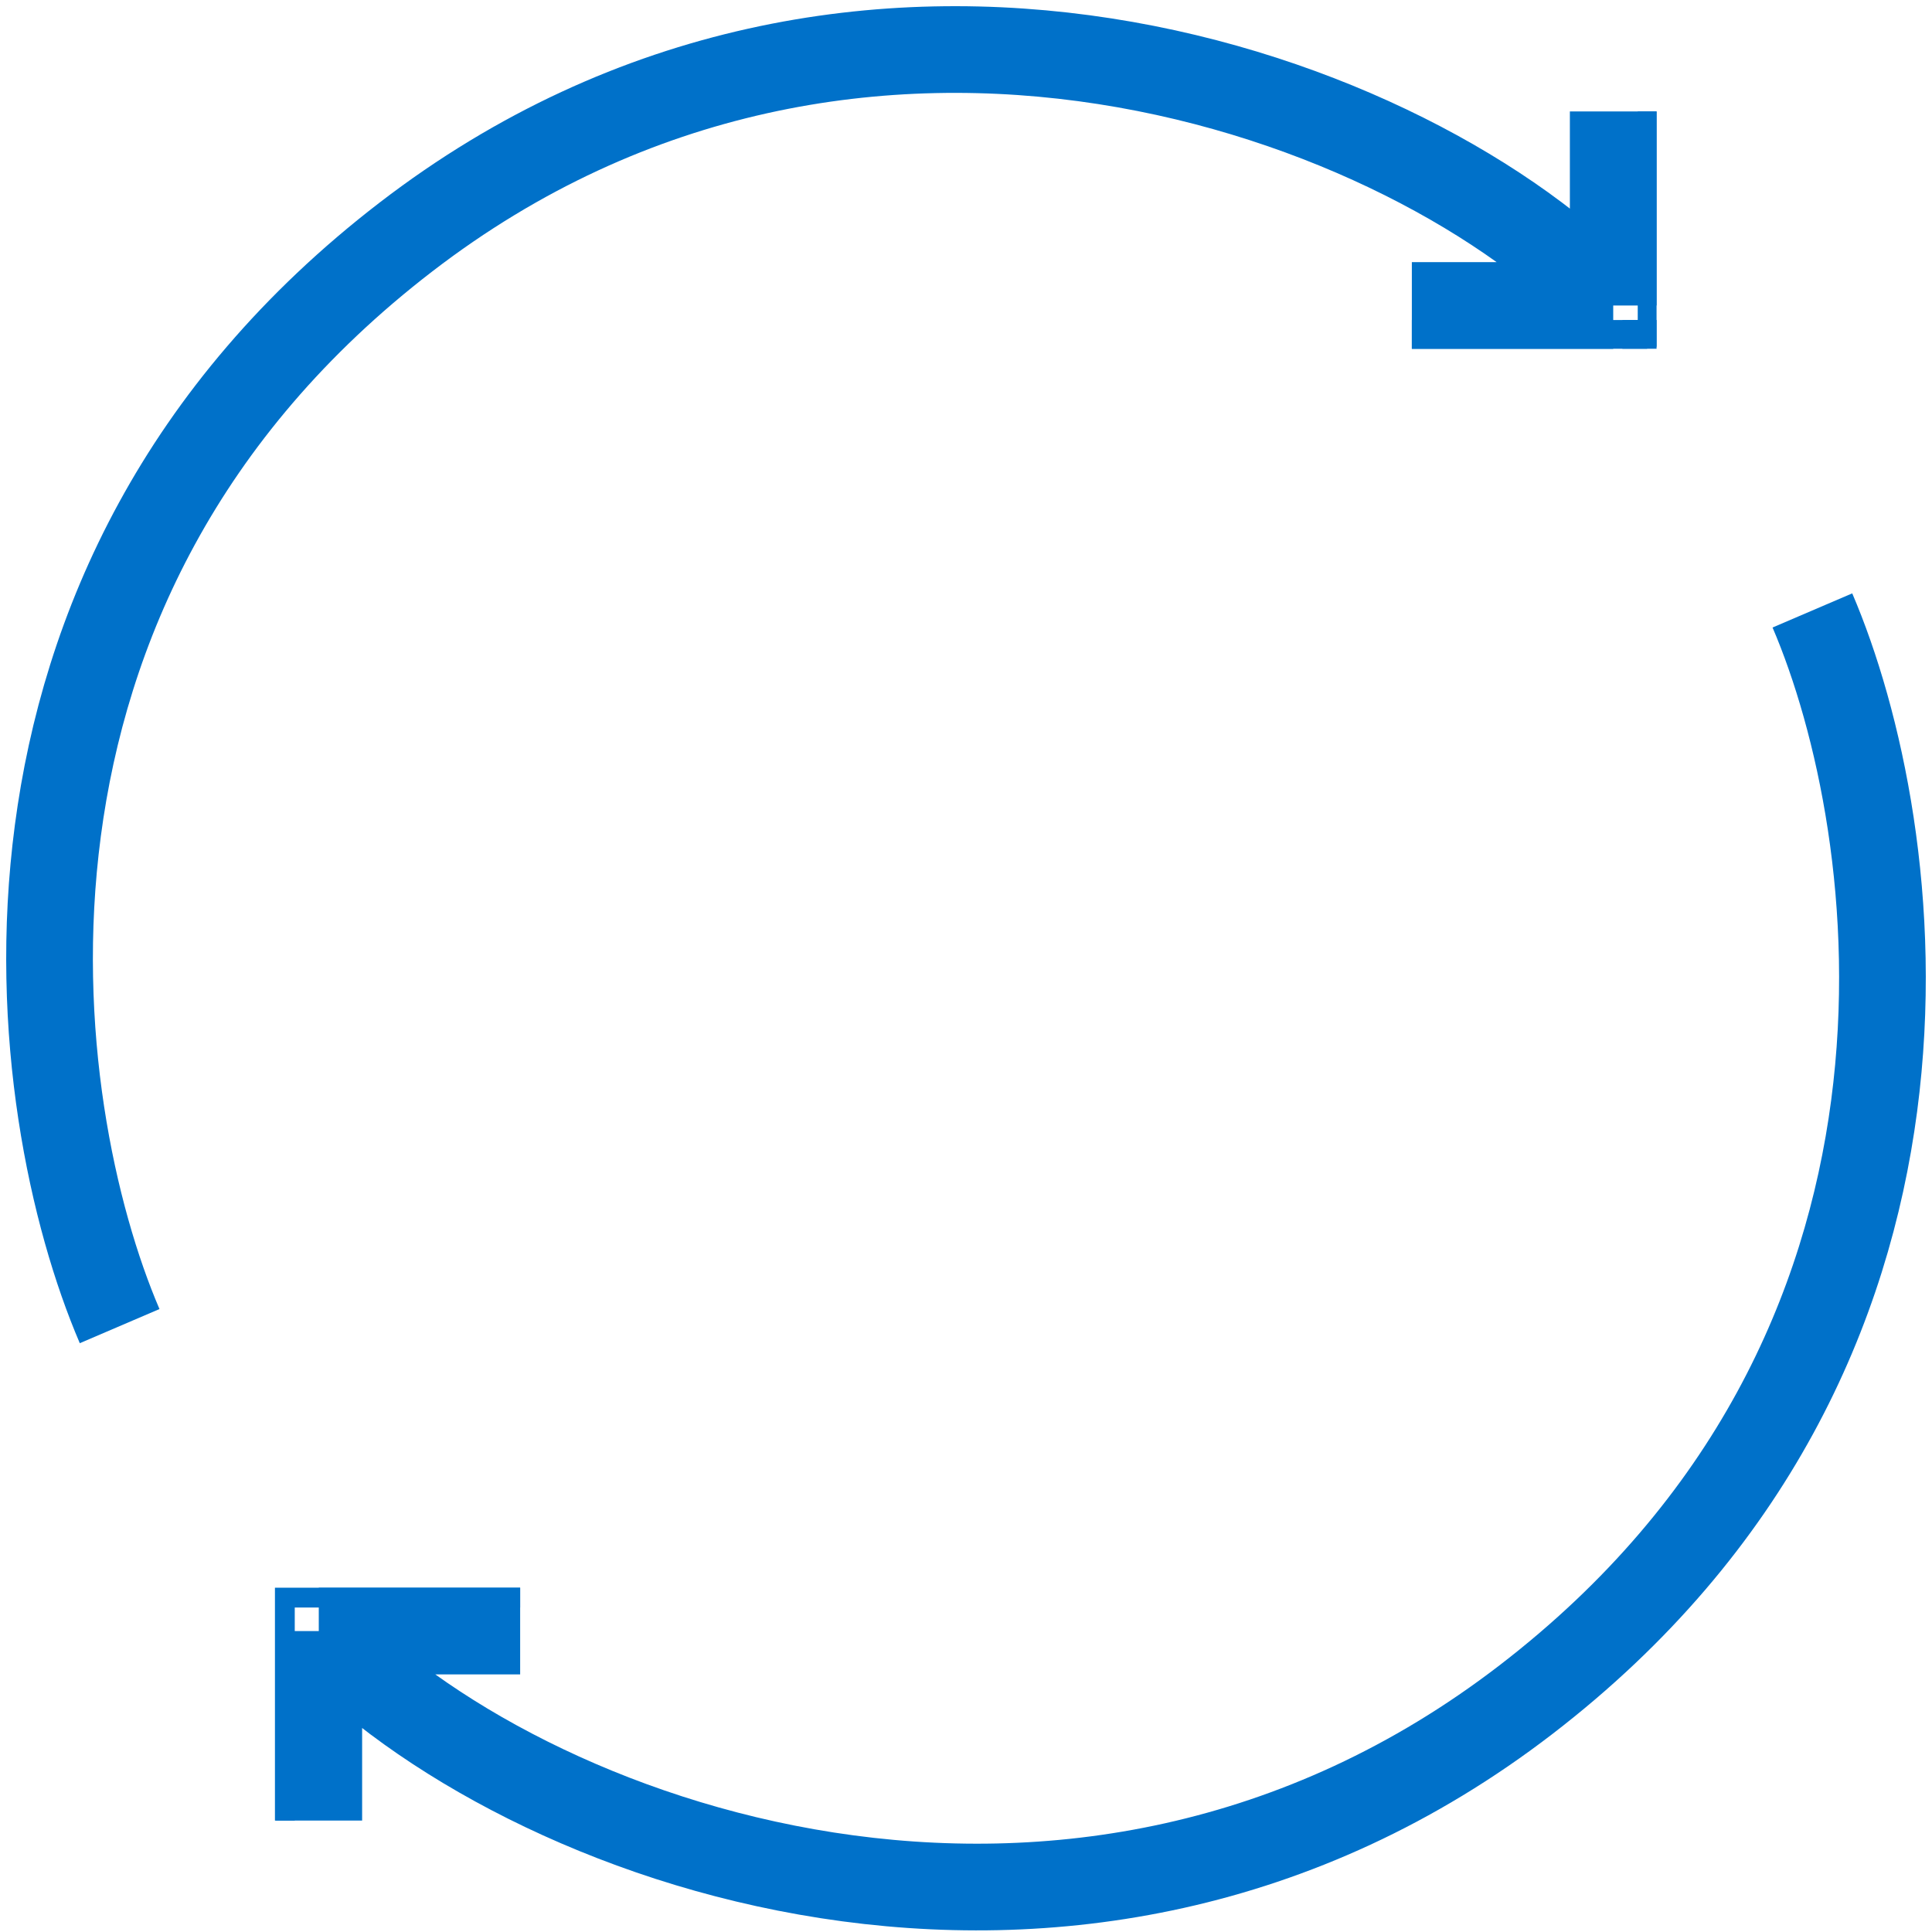 <svg width="78" height="78" viewBox="0 0 78 78" fill="none" xmlns="http://www.w3.org/2000/svg">
<path d="M4.83 53.539C1.061 44.746 -1.904 23.64 16.387 9.57C34.678 -4.5 57.09 3.791 65.13 12.334M65.13 12.334V4.5M65.13 12.334H57" stroke="#0071C9" stroke-width="3.5"/>
<path d="M57 13.5H66.5" stroke="#0071C9" stroke-width="1.16"/>
<path d="M65.5 13.5H66.88" stroke="#0071C9" stroke-width="1.16"/>
<path d="M66.5 4.5V14" stroke="#0071C9" stroke-width="0.76"/>
<path d="M73.171 24.645C76.939 33.439 79.904 54.544 61.613 68.615C43.322 82.685 20.91 74.394 12.87 65.851M12.87 65.851V73.5M12.87 65.851H21" stroke="#0071C9" stroke-width="3.5"/>
<path d="M11.5 73.5V64.5H21" stroke="#0071C9" stroke-width="0.8"/>
</svg>
